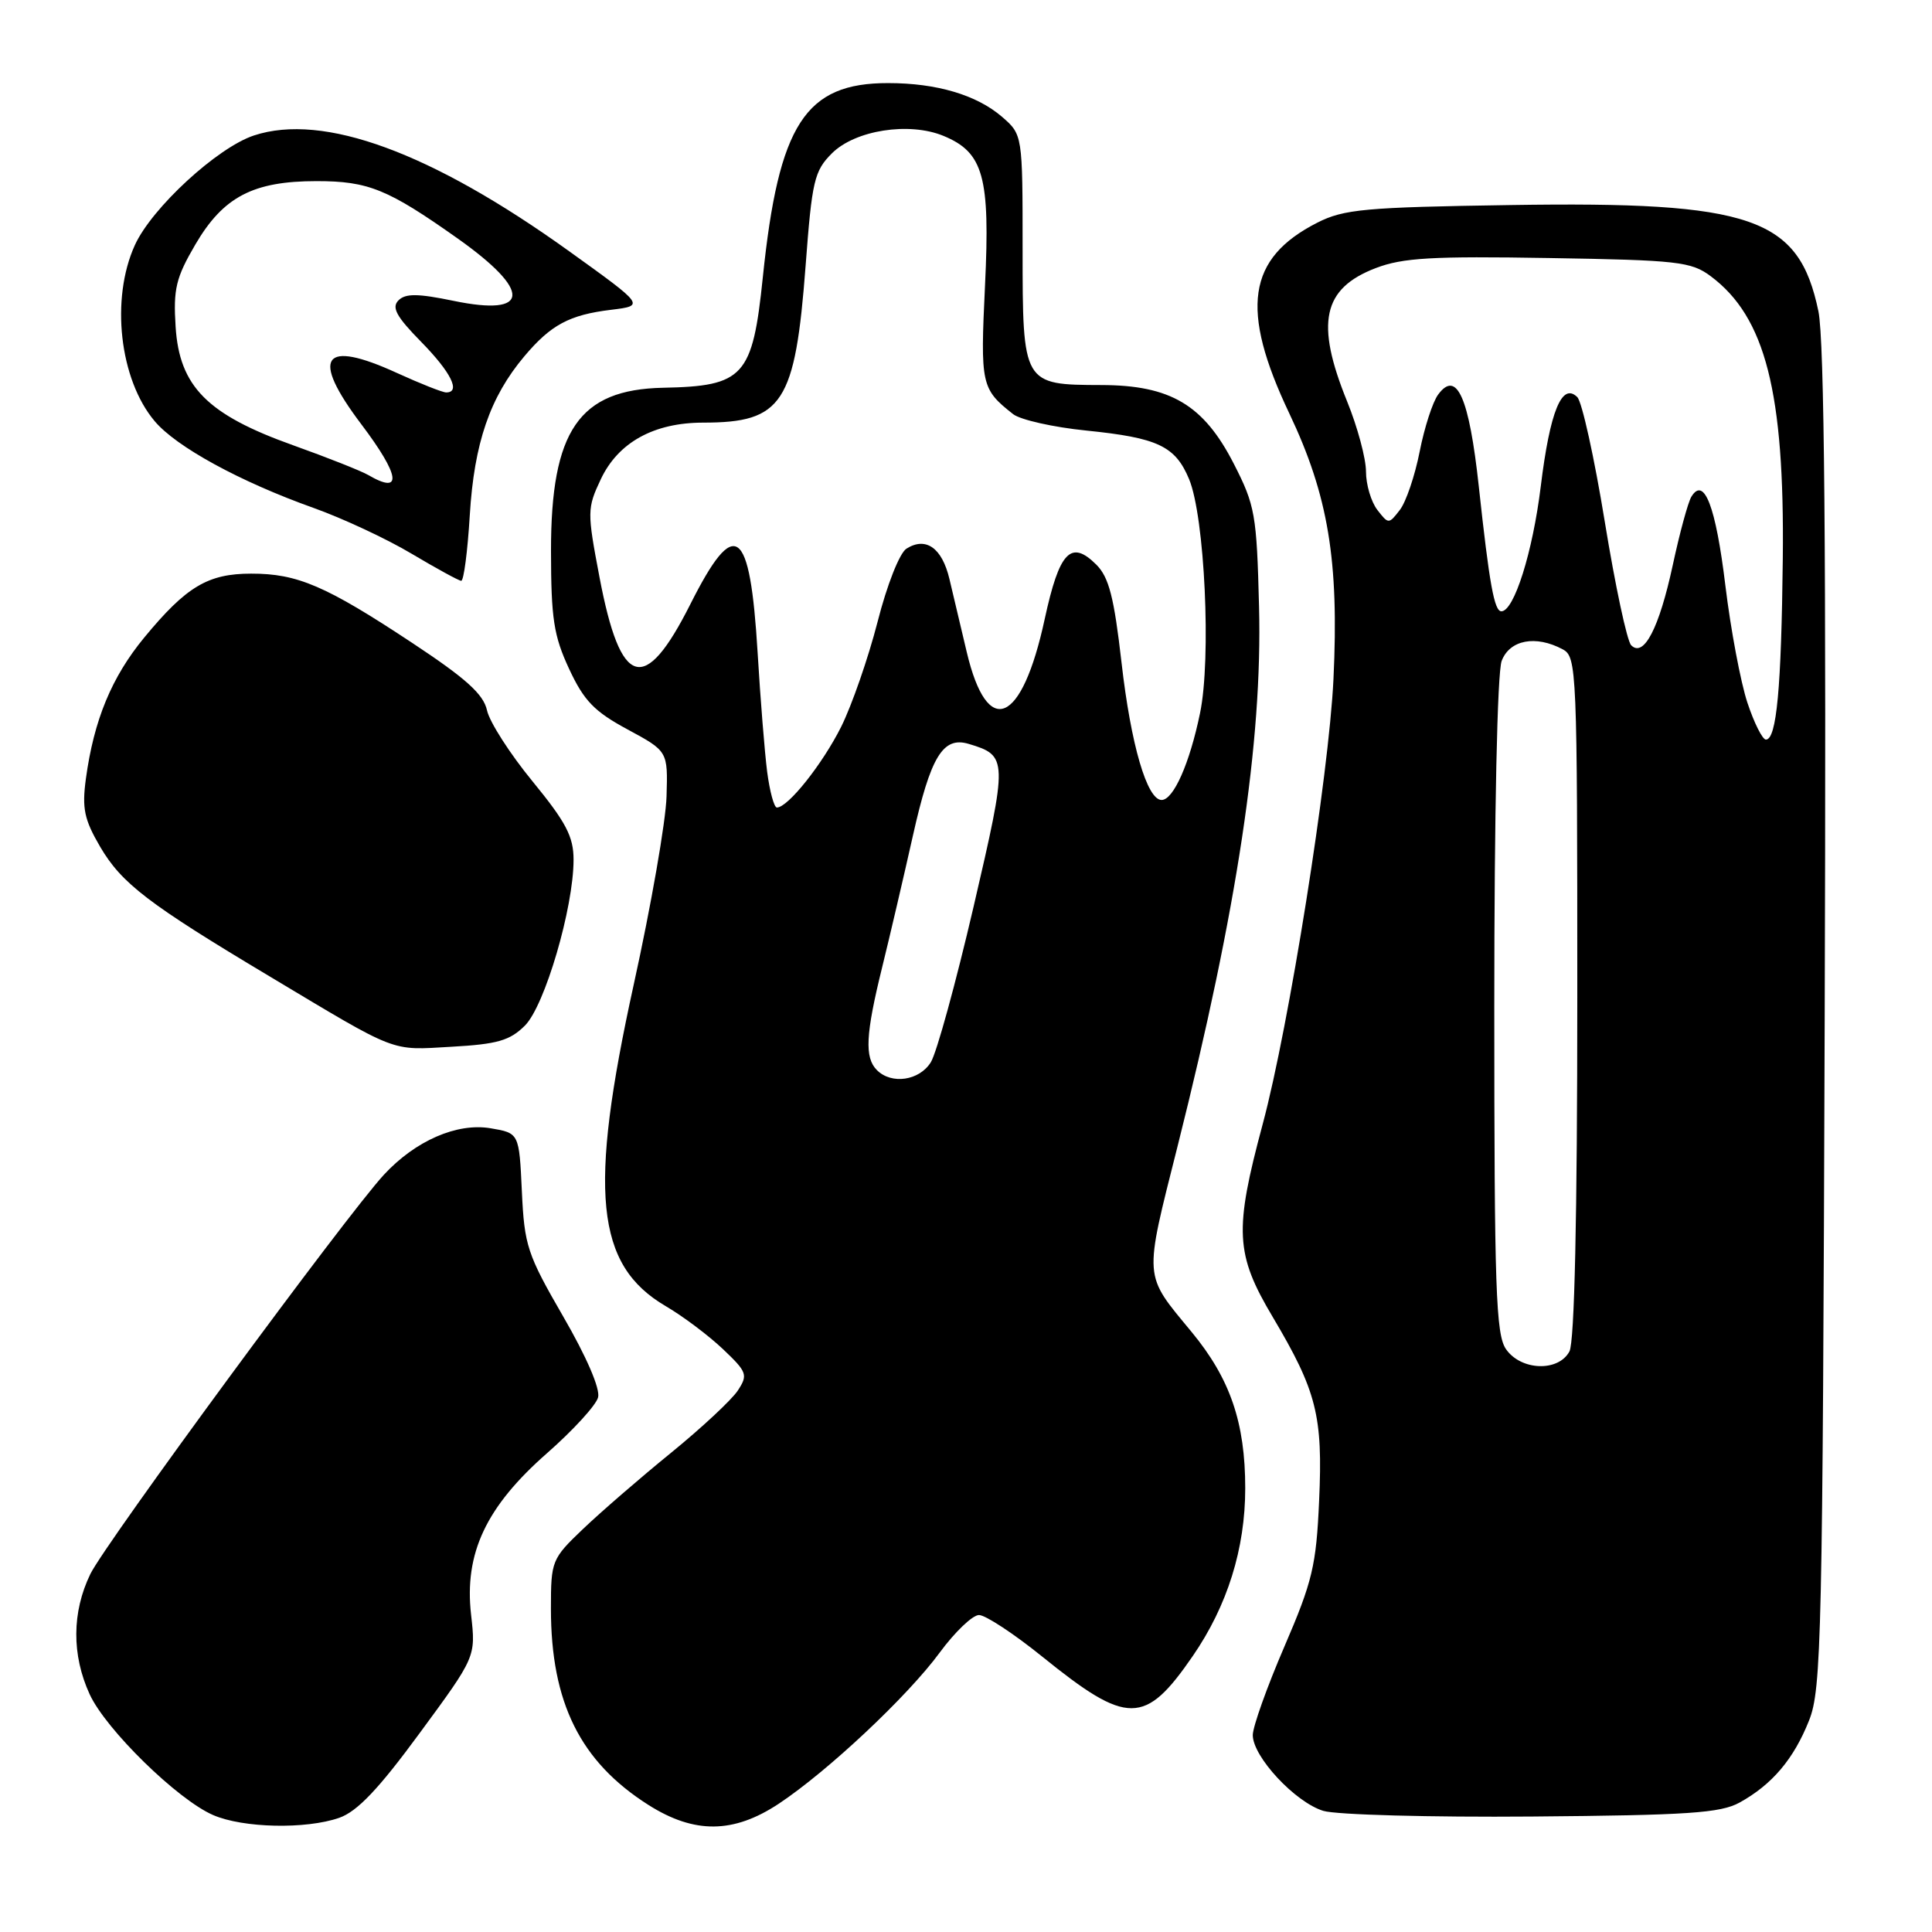 <?xml version="1.0" encoding="UTF-8" standalone="no"?>
<!DOCTYPE svg PUBLIC "-//W3C//DTD SVG 1.1//EN" "http://www.w3.org/Graphics/SVG/1.1/DTD/svg11.dtd" >
<svg xmlns="http://www.w3.org/2000/svg" xmlns:xlink="http://www.w3.org/1999/xlink" version="1.1" viewBox="0 0 256 256">
 <g >
 <path fill="currentColor"
d=" M 44.95 240.87 C 47.34 240.03 50.17 237.06 55.62 229.63 C 63.05 219.53 63.05 219.53 62.42 213.95 C 61.50 205.82 64.40 199.65 72.49 192.55 C 75.94 189.52 78.98 186.20 79.25 185.16 C 79.55 184.02 77.71 179.76 74.62 174.43 C 69.86 166.20 69.48 165.04 69.15 157.86 C 68.79 150.14 68.79 150.14 65.00 149.50 C 60.55 148.75 55.04 151.15 50.87 155.66 C 45.90 161.03 13.94 204.50 11.97 208.57 C 9.52 213.62 9.49 219.29 11.88 224.50 C 14.02 229.16 23.51 238.45 28.23 240.50 C 32.20 242.23 40.53 242.41 44.95 240.87 Z  M 103.18 239.01 C 109.68 234.70 120.28 224.75 124.52 218.97 C 126.53 216.24 128.87 214.00 129.72 214.00 C 130.58 214.00 134.35 216.48 138.10 219.51 C 149.40 228.64 151.71 228.64 158.05 219.43 C 162.64 212.76 165.00 205.20 165.00 197.20 C 165.00 188.50 163.00 182.68 157.91 176.51 C 151.47 168.71 151.54 169.73 156.06 151.78 C 163.94 120.43 167.29 98.24 166.83 80.39 C 166.52 68.17 166.31 66.97 163.48 61.44 C 159.48 53.64 155.10 51.04 145.94 51.02 C 135.52 50.99 135.50 50.96 135.50 33.00 C 135.50 17.84 135.50 17.84 132.75 15.46 C 129.40 12.58 124.11 11.01 117.70 11.01 C 106.70 10.99 103.18 16.43 101.08 36.72 C 99.72 49.91 98.58 51.17 87.86 51.38 C 76.73 51.61 73.00 57.04 73.01 73.00 C 73.02 81.96 73.37 84.25 75.41 88.63 C 77.37 92.85 78.75 94.28 83.15 96.65 C 88.50 99.54 88.50 99.54 88.32 105.52 C 88.23 108.81 86.27 120.04 83.97 130.47 C 77.94 157.91 78.91 167.62 88.21 173.07 C 90.49 174.40 93.90 176.97 95.79 178.76 C 99.00 181.81 99.13 182.17 97.76 184.26 C 96.95 185.49 92.97 189.20 88.92 192.50 C 84.86 195.80 79.62 200.34 77.27 202.58 C 73.10 206.56 73.00 206.81 73.00 213.15 C 73.00 225.60 76.89 233.44 85.93 239.17 C 92.01 243.02 97.19 242.97 103.18 239.01 Z  M 230.50 238.85 C 234.81 236.47 237.68 233.09 239.71 227.97 C 241.36 223.82 241.51 217.11 241.78 135.08 C 241.99 72.45 241.74 45.09 240.95 41.25 C 238.36 28.80 232.21 26.67 200.15 27.17 C 180.88 27.46 178.07 27.72 174.56 29.50 C 165.27 34.22 164.28 40.97 170.84 54.78 C 176.00 65.65 177.44 74.29 176.69 90.00 C 176.08 102.77 170.79 136.02 167.32 148.93 C 163.52 163.07 163.68 166.17 168.65 174.52 C 174.47 184.33 175.30 187.60 174.79 198.85 C 174.41 207.45 173.91 209.55 170.18 218.20 C 167.88 223.53 166.00 228.81 166.00 229.91 C 166.00 232.78 171.63 238.82 175.35 239.95 C 177.08 240.47 189.53 240.81 203.00 240.70 C 223.67 240.53 227.97 240.24 230.50 238.85 Z  M 69.56 135.89 C 72.19 133.26 76.00 120.28 76.00 113.92 C 76.00 110.85 75.00 108.95 70.57 103.54 C 67.58 99.90 64.86 95.66 64.53 94.12 C 64.06 91.98 61.75 89.90 54.61 85.18 C 43.18 77.62 39.41 76.00 33.28 76.01 C 27.55 76.01 24.69 77.72 19.12 84.47 C 14.79 89.72 12.44 95.41 11.38 103.19 C 10.85 107.12 11.16 108.59 13.27 112.20 C 16.12 117.06 19.64 119.76 35.70 129.36 C 52.88 139.65 51.64 139.17 59.83 138.70 C 65.91 138.36 67.57 137.88 69.56 135.89 Z  M 62.25 68.25 C 62.83 58.72 64.92 52.62 69.47 47.22 C 72.99 43.04 75.44 41.72 80.97 41.05 C 85.45 40.50 85.45 40.50 75.43 33.30 C 57.15 20.17 42.84 14.92 33.65 17.95 C 28.80 19.55 20.11 27.55 17.87 32.48 C 14.63 39.60 15.83 50.27 20.49 55.80 C 23.35 59.21 31.81 63.83 41.54 67.30 C 45.41 68.68 51.26 71.41 54.54 73.37 C 57.82 75.32 60.78 76.94 61.11 76.96 C 61.45 76.98 61.96 73.06 62.25 68.25 Z  M 116.20 141.80 C 114.54 140.14 114.69 137.08 116.89 128.17 C 117.93 123.95 119.76 116.11 120.96 110.75 C 123.32 100.22 124.94 97.55 128.36 98.57 C 133.55 100.13 133.56 100.53 129.00 120.16 C 126.65 130.25 124.11 139.51 123.34 140.75 C 121.83 143.19 118.14 143.74 116.20 141.80 Z  M 101.65 102.25 C 101.32 99.64 100.75 92.55 100.39 86.50 C 99.38 69.70 97.40 68.28 91.46 80.09 C 85.39 92.13 82.23 91.18 79.44 76.50 C 77.79 67.82 77.79 67.36 79.61 63.50 C 81.91 58.62 86.65 56.00 93.18 56.00 C 103.71 56.00 105.37 53.45 106.75 35.18 C 107.59 23.96 107.90 22.65 110.22 20.33 C 113.30 17.24 120.47 16.12 125.03 18.01 C 130.32 20.20 131.21 23.42 130.52 37.82 C 129.89 50.99 130.01 51.54 134.25 54.88 C 135.22 55.63 139.57 56.61 143.93 57.05 C 153.41 58.01 155.73 59.10 157.56 63.49 C 159.63 68.45 160.52 87.26 159.01 94.50 C 157.64 101.15 155.49 106.00 153.92 106.00 C 151.99 106.00 149.85 98.69 148.61 87.81 C 147.62 79.14 146.94 76.49 145.27 74.82 C 141.90 71.46 140.37 73.08 138.43 82.02 C 135.41 96.03 130.84 97.97 128.10 86.41 C 127.33 83.16 126.30 78.79 125.80 76.70 C 124.82 72.59 122.68 71.08 120.11 72.70 C 119.20 73.28 117.53 77.49 116.28 82.41 C 115.05 87.19 112.88 93.44 111.46 96.30 C 108.98 101.25 104.41 107.00 102.94 107.00 C 102.57 107.00 101.99 104.86 101.65 102.25 Z  M 199.56 178.78 C 198.21 176.85 198.00 170.83 198.00 133.34 C 198.00 107.69 198.40 89.09 198.98 87.57 C 200.04 84.78 203.49 84.12 207.07 86.04 C 208.93 87.04 209.00 88.60 209.00 132.10 C 209.00 161.23 208.63 177.81 207.96 179.07 C 206.50 181.80 201.55 181.63 199.56 178.78 Z  M 231.54 93.11 C 230.65 90.43 229.33 83.44 228.62 77.58 C 227.35 67.10 225.81 63.07 224.12 65.81 C 223.68 66.52 222.57 70.60 221.65 74.88 C 219.85 83.23 217.81 87.18 216.14 85.50 C 215.59 84.95 214.02 77.58 212.64 69.12 C 211.26 60.65 209.62 53.23 209.00 52.62 C 206.97 50.62 205.38 54.48 204.16 64.44 C 203.09 73.18 200.62 81.00 198.94 81.00 C 198.00 81.00 197.35 77.40 195.95 64.47 C 194.67 52.66 193.03 48.95 190.57 52.27 C 189.84 53.24 188.74 56.65 188.11 59.85 C 187.48 63.05 186.30 66.53 185.48 67.58 C 184.02 69.47 183.98 69.47 182.50 67.56 C 181.68 66.49 181.00 64.21 181.00 62.48 C 181.00 60.76 179.88 56.58 178.50 53.19 C 174.27 42.78 175.25 38.22 182.30 35.52 C 185.88 34.15 189.81 33.93 205.24 34.19 C 222.33 34.47 224.09 34.67 226.68 36.60 C 233.93 42.01 236.47 51.98 236.23 74.00 C 236.04 91.17 235.41 98.00 233.99 98.00 C 233.54 98.00 232.43 95.80 231.54 93.11 Z  M 48.79 62.94 C 47.86 62.40 43.37 60.62 38.84 59.00 C 27.46 54.94 23.77 51.21 23.27 43.30 C 22.95 38.29 23.31 36.80 25.89 32.39 C 29.59 26.07 33.55 24.00 41.95 24.00 C 48.80 24.00 51.40 25.06 60.63 31.59 C 70.50 38.58 70.29 41.97 60.13 39.87 C 55.35 38.88 53.73 38.87 52.80 39.80 C 51.86 40.74 52.52 41.95 55.80 45.29 C 59.77 49.34 61.09 52.00 59.12 52.00 C 58.64 52.00 55.71 50.84 52.62 49.43 C 42.73 44.90 41.09 47.23 47.87 56.21 C 53.03 63.04 53.38 65.62 48.79 62.94 Z "/>
</g>
</svg>